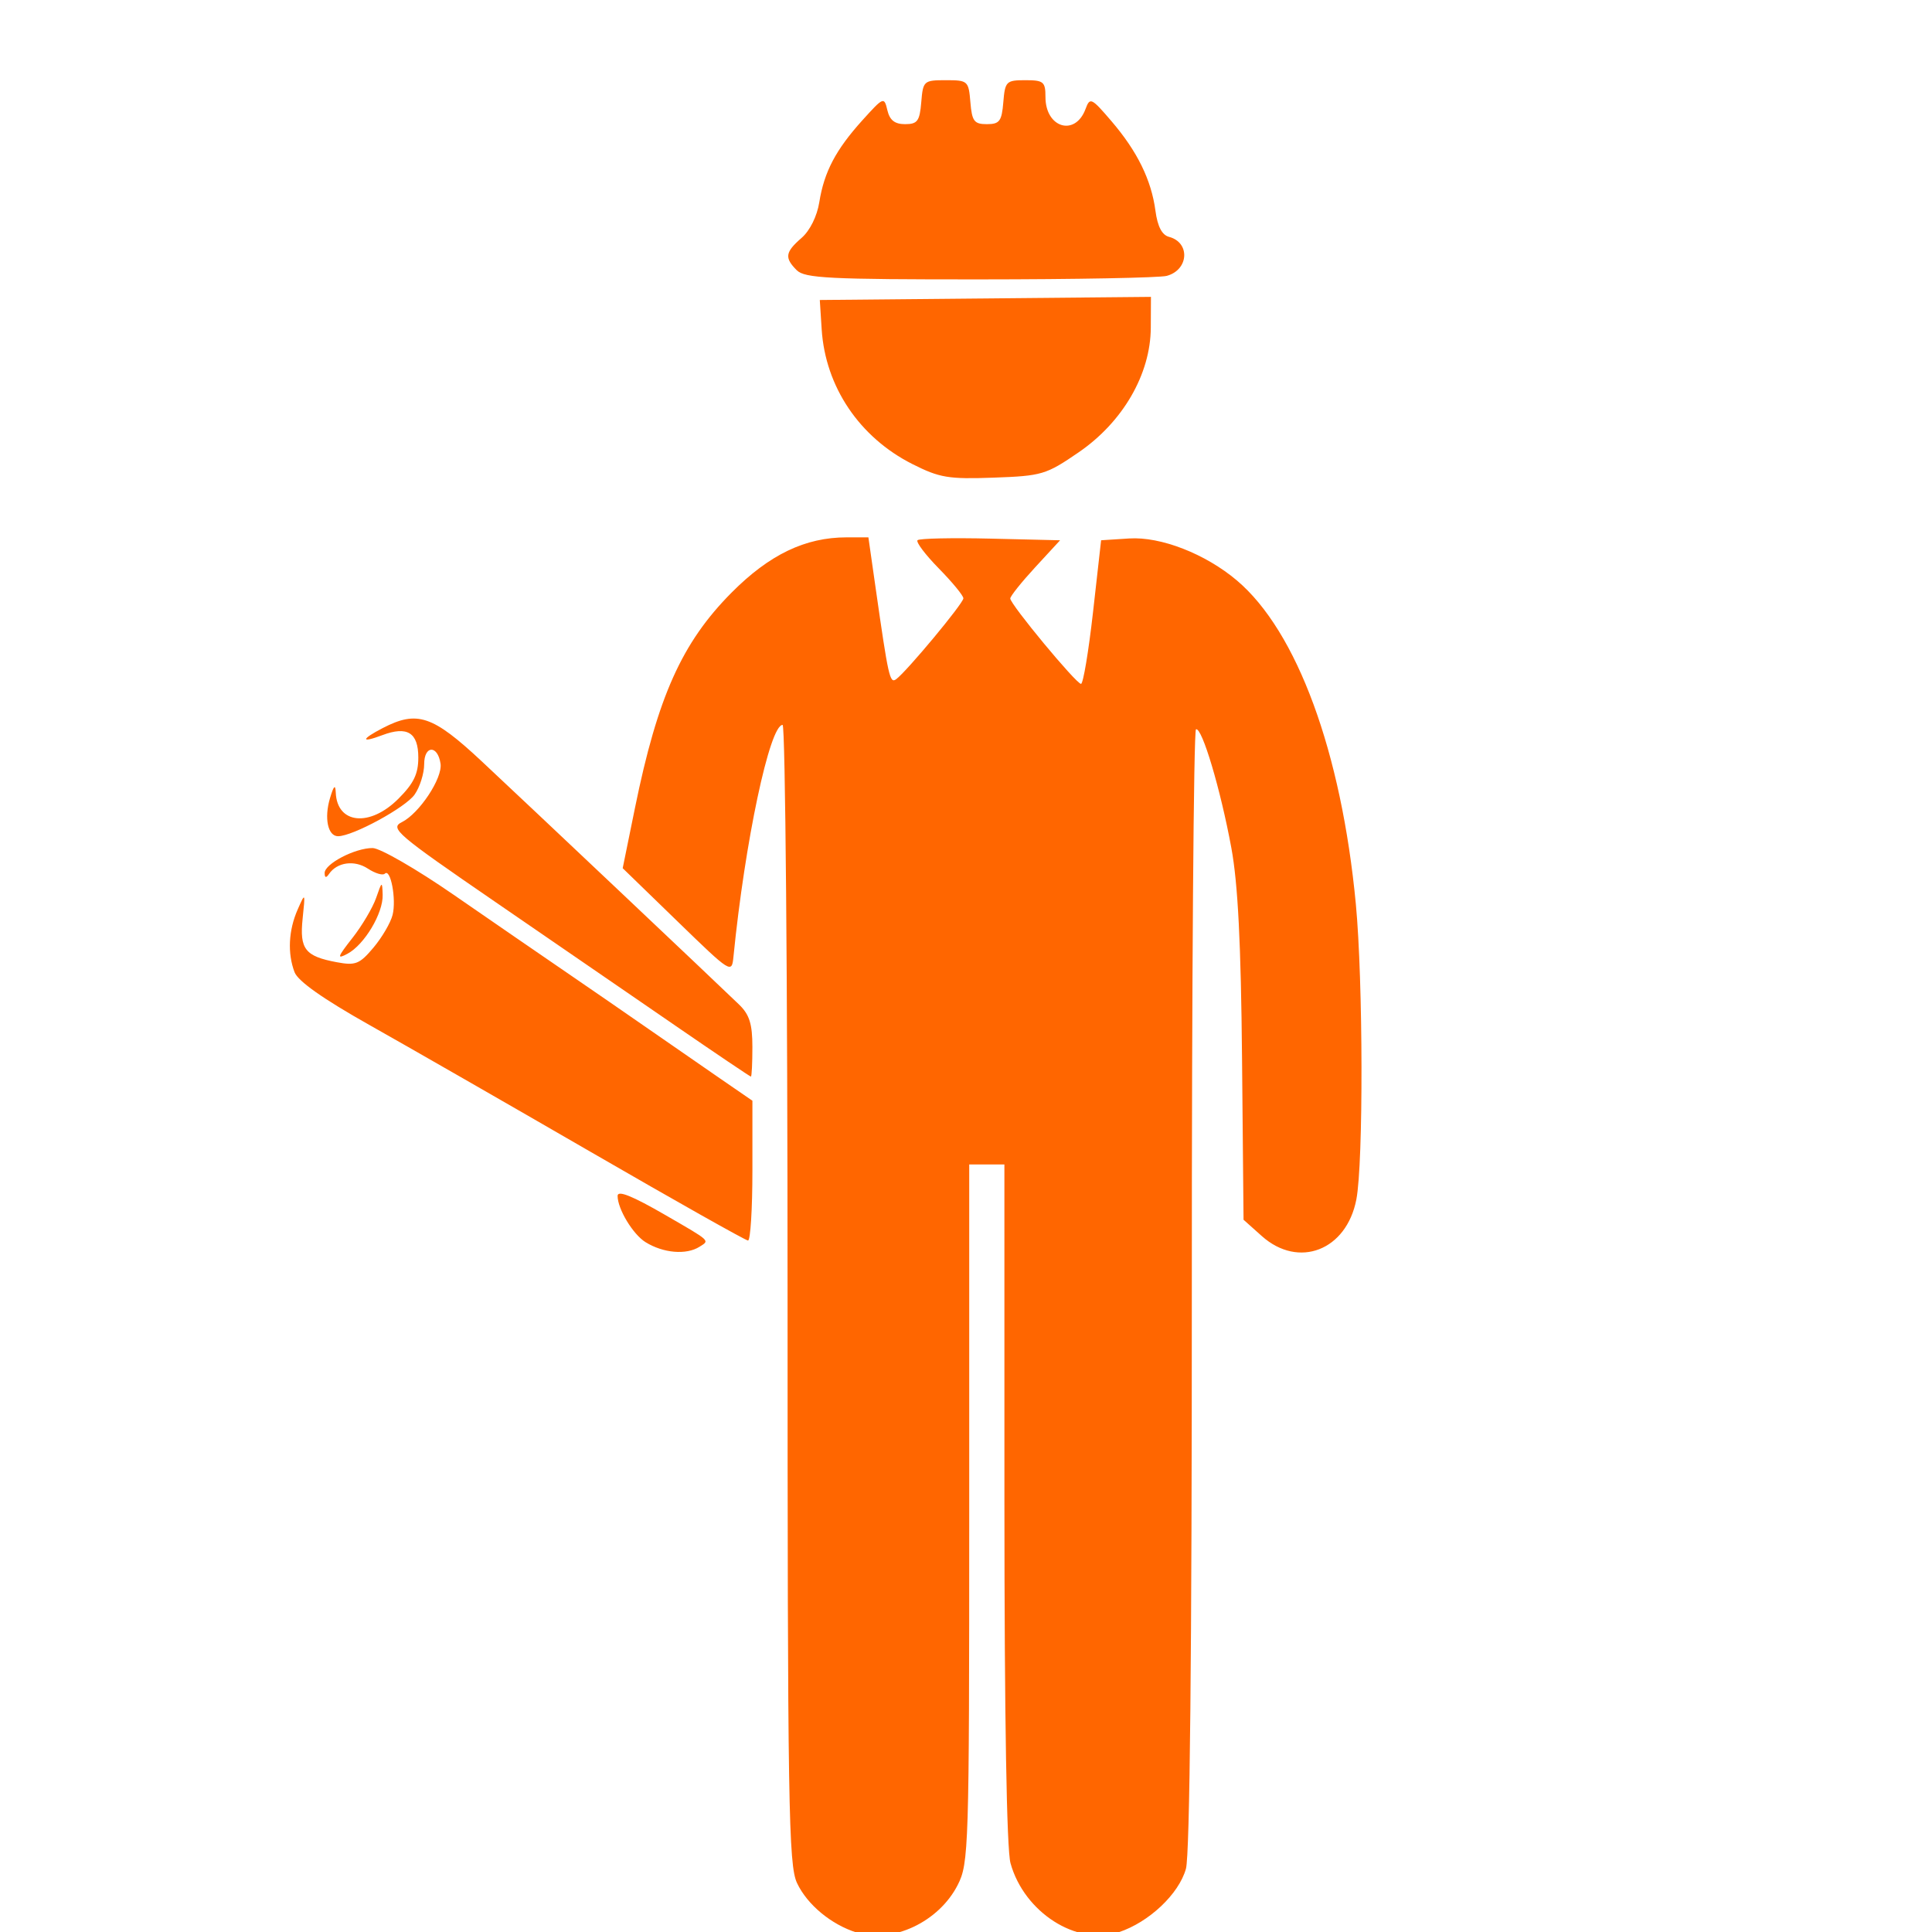 <?xml version="1.0" encoding="UTF-8" standalone="no"?>
<svg
   xmlns:dc="http://purl.org/dc/elements/1.1/"
   xmlns:cc="http://creativecommons.org/ns#"
   xmlns:rdf="http://www.w3.org/1999/02/22-rdf-syntax-ns#"
   xmlns:svg="http://www.w3.org/2000/svg"
   xmlns="http://www.w3.org/2000/svg"
   xmlns:sodipodi="http://sodipodi.sourceforge.net/DTD/sodipodi-0.dtd"
   xmlns:inkscape="http://www.inkscape.org/namespaces/inkscape"
   width="600"
   height="600"
   viewBox="0 0 158.75 158.75"
   version="1.1"
   id="svg112240"
   inkscape:version="1.0.1 (3bc2e813f5, 2020-09-07)"
   sodipodi:docname="QHouseArchitect.svg">
  <defs
     id="defs112234">
    <inkscape:perspective
       sodipodi:type="inkscape:persp3d"
       inkscape:vp_x="160.23072 : -33.665872 : 1"
       inkscape:vp_y="0 : 1168.3738 : 0"
       inkscape:vp_z="233.45025 : -33.665872 : 1"
       inkscape:persp3d-origin="196.84048 : -110.94894 : 1"
       id="perspective963" />
  </defs>
  <sodipodi:namedview
     id="base"
     pagecolor="#ffffff"
     bordercolor="#666666"
     borderopacity="1.0"
     inkscape:pageopacity="0.0"
     inkscape:pageshadow="2"
     inkscape:zoom="0.90509668"
     inkscape:cx="394.16012"
     inkscape:cy="306.38314"
     inkscape:document-units="mm"
     inkscape:current-layer="layer1"
     inkscape:document-rotation="0"
     showgrid="false"
     units="px"
     height="5000px"
     inkscape:window-width="1920"
     inkscape:window-height="1137"
     inkscape:window-x="-8"
     inkscape:window-y="-8"
     inkscape:window-maximized="1"
     inkscape:snap-global="false" />
  <g
     inkscape:label="Layer 1"
     inkscape:groupmode="layer"
     id="layer1">
    <path
       style="fill:#ff6600;stroke-width:0.482"
       d="m 70.392,158.797 c -2.093,-0.659 -4.055,-2.286 -4.897,-4.06 -0.705,-1.485 -0.782,-6.262 -0.782,-48.41 0,-25.719 -0.183,-46.762 -0.407,-46.762 -1.061,0 -3.099,9.603 -4.036,19.023 -0.143,1.434 -0.176,1.414 -4.624,-2.902 l -4.48,-4.347 1.008,-4.949 c 1.864,-9.146 3.859,-13.593 7.942,-17.699 3.105,-3.123 6.051,-4.537 9.448,-4.537 h 1.791 l 0.602,4.214 c 1.037,7.256 1.161,7.811 1.668,7.449 0.848,-0.606 5.535,-6.24 5.535,-6.654 0,-0.219 -0.908,-1.323 -2.017,-2.453 -1.109,-1.13 -1.897,-2.175 -1.75,-2.322 0.147,-0.147 2.842,-0.205 5.99,-0.13 l 5.723,0.136 -2.047,2.221 c -1.126,1.222 -2.047,2.375 -2.047,2.563 0,0.478 5.417,7.015 5.813,7.015 0.178,0 0.622,-2.655 0.988,-5.9 l 0.664,-5.9 2.305,-0.148 c 2.597,-0.166 6.266,1.264 8.85,3.449 4.945,4.183 8.591,14.101 9.776,26.592 0.598,6.306 0.624,21.256 0.042,24.271 -0.808,4.188 -4.744,5.712 -7.77,3.008 l -1.5,-1.34 -0.123,-13.228 c -0.088,-9.488 -0.337,-14.385 -0.878,-17.321 -0.89,-4.827 -2.409,-9.923 -2.906,-9.752 -0.193,0.066 -0.347,20.763 -0.342,45.992 0.005,29.848 -0.163,46.489 -0.484,47.638 -0.579,2.076 -3.035,4.395 -5.525,5.216 -3.442,1.136 -7.765,-1.623 -8.89,-5.673 -0.316,-1.136 -0.498,-11.958 -0.5,-29.603 l -0.002,-27.812 h -1.445 -1.445 v 28.674 c 0,27.573 -0.036,28.746 -0.948,30.533 -1.55,3.038 -5.362,4.831 -8.303,3.905 z M 53.045,102.069 c -1.039,-0.644 -2.298,-2.73 -2.298,-3.807 0,-0.483 1.212,0.005 3.947,1.589 3.762,2.178 3.632,2.057 2.781,2.595 -1.085,0.686 -2.974,0.525 -4.43,-0.378 z M 48.58,94.676 C 41.693,90.692 33.486,85.984 30.342,84.215 c -3.787,-2.131 -5.859,-3.593 -6.14,-4.333 -0.589,-1.55 -0.495,-3.442 0.256,-5.147 0.628,-1.424 0.634,-1.414 0.409,0.741 -0.262,2.514 0.198,3.102 2.808,3.589 1.539,0.288 1.871,0.155 3.01,-1.198 0.704,-0.837 1.412,-2.046 1.573,-2.688 0.323,-1.286 -0.164,-3.865 -0.639,-3.389 -0.165,0.165 -0.793,-0.024 -1.396,-0.419 -1.103,-0.723 -2.525,-0.527 -3.187,0.439 -0.24,0.35 -0.356,0.326 -0.361,-0.073 -0.009,-0.754 2.497,-2.061 3.942,-2.054 0.609,0.002 3.6,1.726 6.646,3.831 3.046,2.104 7.216,4.974 9.267,6.376 2.051,1.403 5.13,3.526 6.843,4.718 1.713,1.192 4.315,2.993 5.783,4.002 l 2.668,1.835 v 5.75 c 0,3.163 -0.163,5.745 -0.361,5.738 -0.199,-0.007 -5.996,-3.273 -12.883,-7.257 z M 55.451,84.247 C 52.081,81.929 45.411,77.347 40.63,74.064 c -8.058,-5.533 -8.614,-6.008 -7.61,-6.509 1.435,-0.716 3.355,-3.617 3.179,-4.803 -0.231,-1.554 -1.345,-1.524 -1.345,0.037 0,0.758 -0.354,1.883 -0.786,2.5 -0.744,1.062 -5.06,3.412 -6.285,3.422 -0.842,0.007 -1.16,-1.482 -0.668,-3.126 0.311,-1.039 0.444,-1.167 0.474,-0.458 0.108,2.587 2.8,2.852 5.146,0.506 1.261,-1.261 1.637,-2.04 1.637,-3.386 0,-2.052 -0.906,-2.615 -2.961,-1.839 -1.788,0.675 -1.762,0.346 0.047,-0.589 2.821,-1.459 4.091,-1.032 8.116,2.729 3.921,3.664 19.292,18.192 21.152,19.992 0.856,0.829 1.097,1.595 1.097,3.492 0,1.336 -0.055,2.43 -0.122,2.43 -0.067,0 -2.88,-1.896 -6.25,-4.214 z M 28.957,77.074 c 0.8,-1.021 1.678,-2.507 1.952,-3.302 0.474,-1.375 0.5,-1.387 0.534,-0.241 0.045,1.508 -1.498,4.092 -2.888,4.836 -0.899,0.481 -0.841,0.292 0.401,-1.294 z M 74.969,38.132 C 70.614,35.932 67.819,31.779 67.516,27.058 l -0.154,-2.408 13.605,-0.128 13.605,-0.128 -0.013,2.536 c -0.02,3.821 -2.293,7.745 -5.93,10.239 -2.677,1.836 -3.015,1.936 -6.983,2.079 -3.715,0.134 -4.443,0.012 -6.677,-1.116 z M 65.47,22.207 c -1.024,-1.024 -0.956,-1.484 0.392,-2.656 0.686,-0.596 1.274,-1.78 1.459,-2.937 0.4,-2.499 1.354,-4.311 3.552,-6.744 1.727,-1.911 1.777,-1.932 2.041,-0.814 0.194,0.822 0.605,1.146 1.453,1.146 1.019,0 1.203,-0.25 1.332,-1.806 0.145,-1.751 0.206,-1.806 2.018,-1.806 1.811,0 1.873,0.055 2.018,1.806 0.13,1.565 0.31,1.806 1.353,1.806 1.044,0 1.224,-0.241 1.353,-1.806 0.141,-1.708 0.239,-1.806 1.806,-1.806 1.504,0 1.657,0.128 1.657,1.386 0,2.54 2.448,3.264 3.295,0.974 0.361,-0.975 0.48,-0.918 2.125,1.003 2.129,2.487 3.276,4.823 3.617,7.364 0.174,1.298 0.537,1.995 1.116,2.146 1.763,0.461 1.627,2.718 -0.192,3.206 -0.578,0.155 -7.482,0.285 -15.343,0.288 -12.357,0.006 -14.396,-0.096 -15.05,-0.75 z"
       id="path2421" />
  </g>
</svg>
